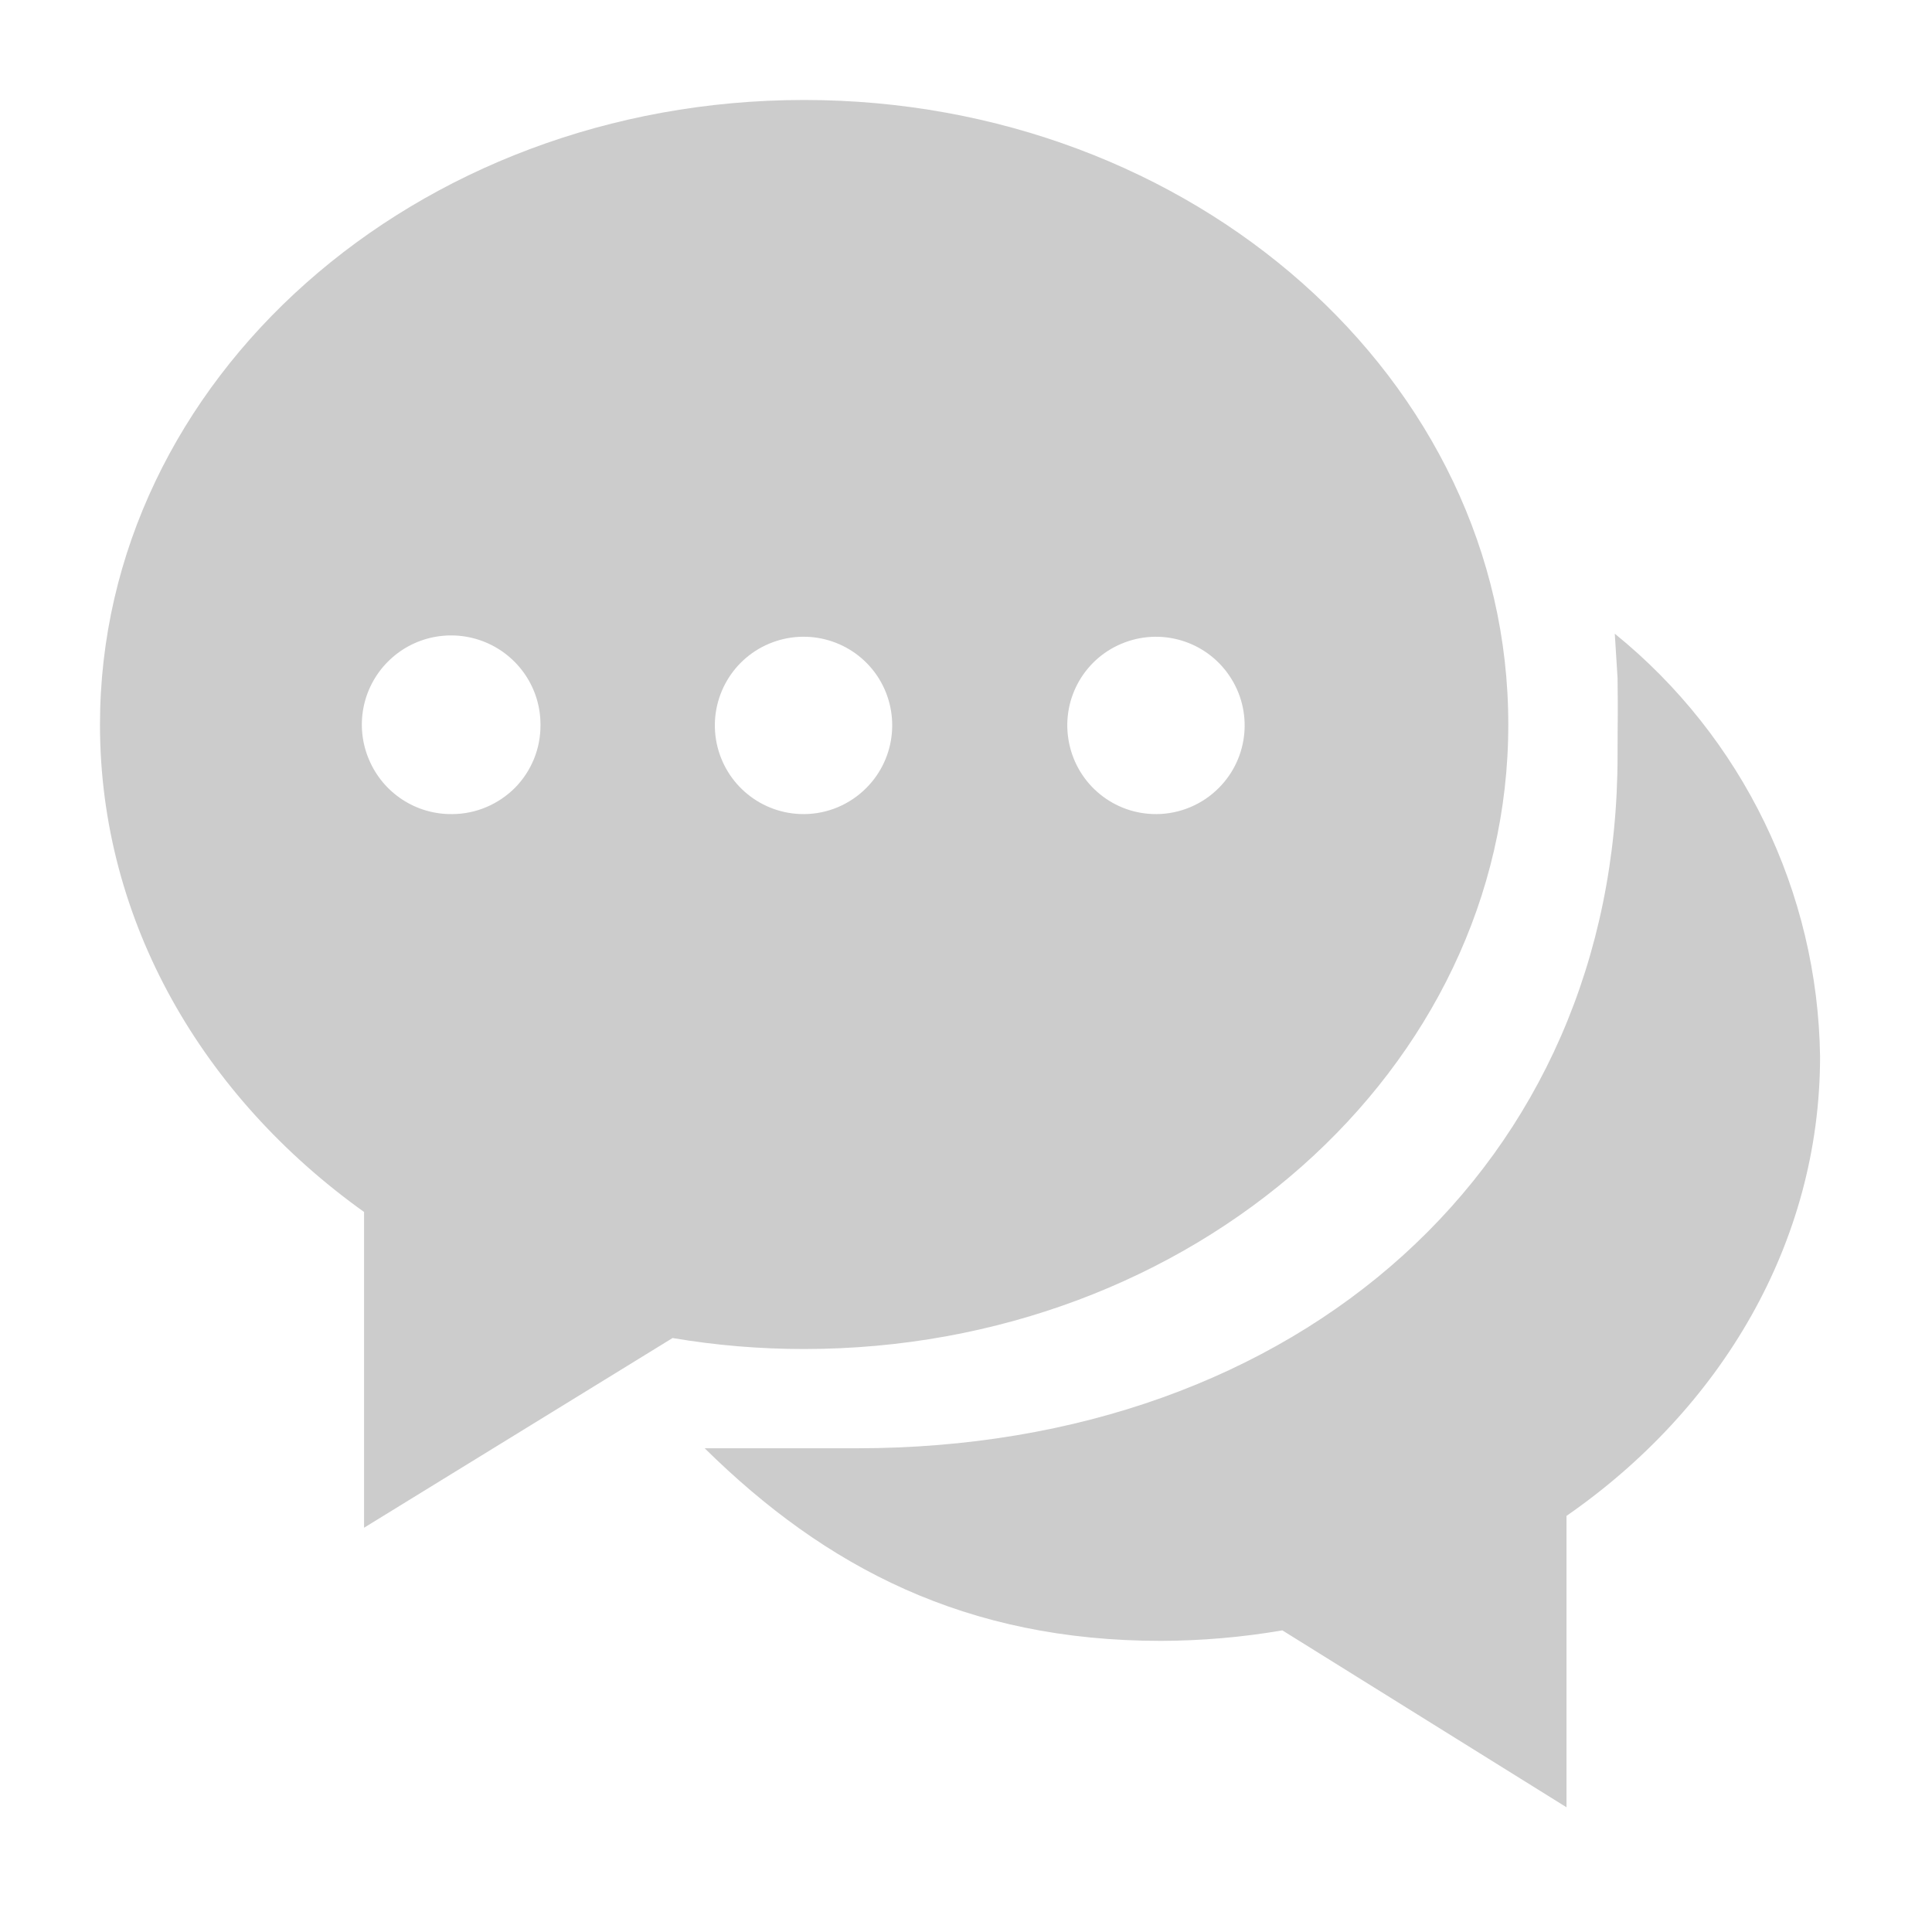 <?xml version="1.0" encoding="UTF-8"?>
<svg width="16px" height="16px" viewBox="0 0 16 16" version="1.1" xmlns="http://www.w3.org/2000/svg" xmlns:xlink="http://www.w3.org/1999/xlink">
    <title>8社交@2x</title>
    <g id="页面-1" stroke="none" stroke-width="1" fill="none" fill-rule="evenodd">
        <g id="添加-you备份" transform="translate(-14, -457)" fill="#CCCCCC" fill-rule="nonzero">
            <g id="编组-8" transform="translate(-1, 0)">
                <g id="编组-9" transform="translate(1, 170)">
                    <g id="社交APP" transform="translate(14, 287)">
                        <path d="M6.659,0.828 C3.438,0.828 0.828,3.144 0.828,6.002 C0.828,7.634 1.683,9.085 3.015,10.037 L3.015,12.652 L5.57,11.081 C5.93,11.142 6.294,11.172 6.659,11.172 C9.88,11.172 12.491,8.857 12.491,6.003 C12.495,3.144 9.88,0.828 6.659,0.828 Z M3.746,6.742 C3.445,6.746 3.173,6.568 3.056,6.291 C2.938,6.015 2.999,5.695 3.21,5.482 C3.421,5.268 3.74,5.204 4.018,5.318 C4.295,5.432 4.477,5.702 4.476,6.002 C4.478,6.197 4.402,6.385 4.265,6.524 C4.127,6.662 3.941,6.741 3.746,6.742 L3.746,6.742 Z M6.659,6.742 C6.309,6.744 6.006,6.499 5.935,6.155 C5.865,5.812 6.046,5.467 6.369,5.331 C6.692,5.195 7.066,5.305 7.263,5.595 C7.459,5.886 7.423,6.274 7.177,6.523 C7.04,6.662 6.854,6.741 6.659,6.742 L6.659,6.742 Z M9.577,6.742 C9.226,6.744 8.924,6.498 8.854,6.155 C8.783,5.811 8.965,5.466 9.288,5.331 C9.611,5.195 9.985,5.306 10.181,5.596 C10.378,5.886 10.342,6.274 10.096,6.523 C9.959,6.662 9.772,6.741 9.577,6.742 L9.577,6.742 Z M13.373,5.249 L13.396,5.616 C13.4,5.965 13.396,5.933 13.396,6.255 C13.396,9.646 10.759,11.994 7.096,11.994 L5.836,11.994 C6.838,12.982 8.001,13.589 9.614,13.589 C9.951,13.588 10.288,13.559 10.62,13.502 L12.973,14.967 L12.973,12.554 C14.251,11.668 15.073,10.294 15.073,8.75 C15.054,7.388 14.431,6.105 13.373,5.248 L13.373,5.249 Z" id="形状"></path>
                    </g>
                </g>
            </g>
        </g>
    </g>
</svg>